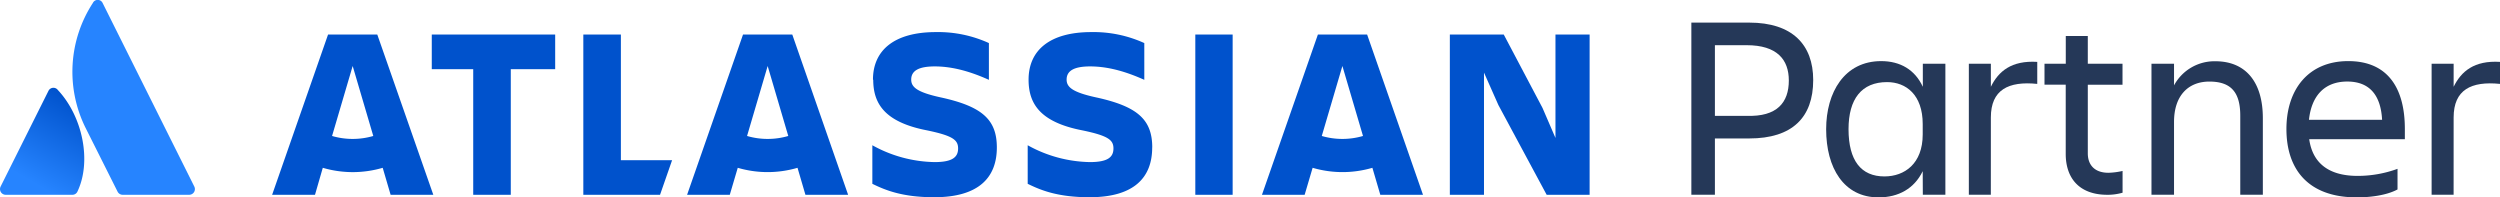 <svg xmlns="http://www.w3.org/2000/svg" xmlns:xlink="http://www.w3.org/1999/xlink" width="849.23" height="67.05" viewBox="0 0 849.23 67.05"><defs><style>.cls-1{fill:url(#linear-gradient);}.cls-2{fill:#2684ff;}.cls-3{fill:#0052cc;}.cls-4{fill:#253858;}</style><linearGradient id="linear-gradient" x1="28.54" y1="35.57" x2="11.4" y2="65.24" gradientUnits="userSpaceOnUse"><stop offset="0" stop-color="#0052cc"/><stop offset="0.92" stop-color="#2684ff"/></linearGradient></defs><title>Atlassian Partner-blue-rgb</title><g id="Layer_2" data-name="Layer 2"><g id="Blue"><path class="cls-1" d="M19.64,30.56a1.88,1.88,0,0,0-3.2.35L.21,63.36a1.94,1.94,0,0,0,1.74,2.81h22.6a1.87,1.87,0,0,0,1.74-1.07C31.15,55,28.2,39.7,19.64,30.56Z"/><path class="cls-2" d="M31.55,1A42.81,42.81,0,0,0,29,43.3L39.94,65.1a1.94,1.94,0,0,0,1.74,1.07h22.6A1.94,1.94,0,0,0,66,63.36L34.85,1A1.83,1.83,0,0,0,31.55,1Z"/><path class="cls-3" d="M296.63,27.06c0,8,3.73,14.42,18.31,17.23,8.7,1.82,10.52,3.23,10.52,6.13s-1.82,4.64-8,4.64a44.89,44.89,0,0,1-21.13-5.72V62.44c4.39,2.15,10.19,4.56,21,4.56,15.25,0,21.29-6.79,21.29-16.9m0,0c0-9.53-5.05-14-19.31-17.07-7.87-1.74-9.78-3.48-9.78-6,0-3.15,2.82-4.47,8-4.47,6.3,0,12.51,1.91,18.39,4.56V14.63a41.57,41.57,0,0,0-18-3.73c-14.09,0-21.38,6.13-21.38,16.16"/><polygon class="cls-3" points="492.5 11.73 492.5 66.17 504.1 66.17 504.1 24.66 508.99 35.68 525.39 66.17 539.98 66.17 539.98 11.73 528.38 11.73 528.38 46.87 523.98 36.67 510.81 11.73 492.5 11.73"/><rect class="cls-3" x="406.04" y="11.73" width="12.68" height="54.44"/><path class="cls-3" d="M391.41,50.1c0-9.53-5.05-14-19.31-17.07-7.87-1.74-9.78-3.48-9.78-6,0-3.15,2.82-4.47,8-4.47,6.3,0,12.51,1.91,18.39,4.56V14.63a41.57,41.57,0,0,0-18-3.73C356.7,10.9,349.4,17,349.4,27.06c0,8,3.73,14.42,18.31,17.23,8.7,1.82,10.52,3.23,10.52,6.13s-1.82,4.64-8,4.64a44.89,44.89,0,0,1-21.13-5.72V62.44c4.39,2.15,10.19,4.56,21,4.56,15.25,0,21.29-6.79,21.29-16.9"/><polygon class="cls-3" points="198.15 11.73 198.15 66.17 224.21 66.17 228.31 54.41 210.91 54.41 210.91 11.73 198.15 11.73"/><polygon class="cls-3" points="146.67 11.73 146.67 23.5 160.75 23.5 160.75 66.17 173.51 66.17 173.51 23.5 188.59 23.5 188.59 11.73 146.67 11.73"/><path class="cls-3" d="M128.16,11.73H111.44l-19,54.44H107L109.65,57A36,36,0,0,0,130,57l2.69,9.17h14.5ZM119.8,47.19a24.76,24.76,0,0,1-7-1l7-23.77,7,23.77A24.76,24.76,0,0,1,119.8,47.19Z"/><path class="cls-3" d="M269.13,11.73H252.4l-19,54.44h14.5L250.61,57a36,36,0,0,0,20.3,0l2.69,9.17h14.5Zm-8.36,35.46a24.76,24.76,0,0,1-7-1l7-23.77,7,23.77A24.76,24.76,0,0,1,260.77,47.19Z"/><path class="cls-3" d="M464.4,11.73H447.68l-19,54.44h14.5L445.89,57a36,36,0,0,0,20.3,0l2.69,9.17h14.5ZM456,47.19a24.76,24.76,0,0,1-7-1l7-23.77,7,23.77A24.76,24.76,0,0,1,456,47.19Z"/><path class="cls-4" d="M594.21,7.68c14.6,0,21.72,7.48,21.72,19.5,0,12.73-7.12,19.85-21.72,19.85H582.54V66.16h-8V7.68Zm13.44,19.67c0-7.12-4-12-14.33-12H582.54v24h10.77C603.64,39.72,607.65,34.83,607.65,27.35Z"/><path class="cls-4" d="M653.13,58.15c-2.85,5.88-8.19,8.9-15,8.9-11.84,0-17.8-10.06-17.8-23.14,0-12.55,6.23-23.15,18.69-23.15,6.5,0,11.48,2.94,14.15,8.72V21.65h7.66V66.16h-7.66Zm-13,1.78c6.85,0,13-4.36,13-14.24V42.13c0-9.88-5.61-14.24-12.11-14.24-8.63,0-13.09,5.7-13.09,16C627.94,54.59,632.21,59.93,640.14,59.93Z"/><path class="cls-4" d="M676.27,66.16H668.8V21.65h7.48v7.83c2.58-5.25,7-9,15.76-8.46v7.48c-9.79-1-15.76,2-15.76,11.39Z"/><path class="cls-4" d="M701.73,21.65V12.22h7.48v9.44H721v7.12H709.21V52.1c0,3.92,2.31,6.59,7,6.59a24.33,24.33,0,0,0,4.81-.62v7.39a18.37,18.37,0,0,1-5.16.71c-9.52,0-14.15-5.61-14.15-13.89V28.77h-7.21V21.65Z"/><path class="cls-4" d="M768.67,66.16H761V39.28c0-8-3.21-11.57-10.5-11.57-7.12,0-12,4.72-12,13.71V66.16h-7.66V21.65h7.66V29a15.6,15.6,0,0,1,14.06-8.19c10.24,0,16.11,7,16.11,19.32Z"/><path class="cls-4" d="M800.63,67.05c-16.65,0-23.95-9.61-23.95-23.23,0-13.44,7.48-23.06,21-23.06,13.71,0,19.23,9.52,19.23,23.06v3.47H784.42c1.07,7.57,6,12.46,16.47,12.46a39.45,39.45,0,0,0,13.53-2.4v7C810.77,66.34,805.17,67.05,800.63,67.05ZM784.34,40.7h24.84c-.44-8.28-4.18-13-11.84-13C789.23,27.71,785.14,33,784.34,40.7Z"/><path class="cls-4" d="M833.47,66.16H826V21.65h7.48v7.83c2.58-5.25,7-9,15.76-8.46v7.48c-9.79-1-15.76,2-15.76,11.39Z"/></g></g></svg>